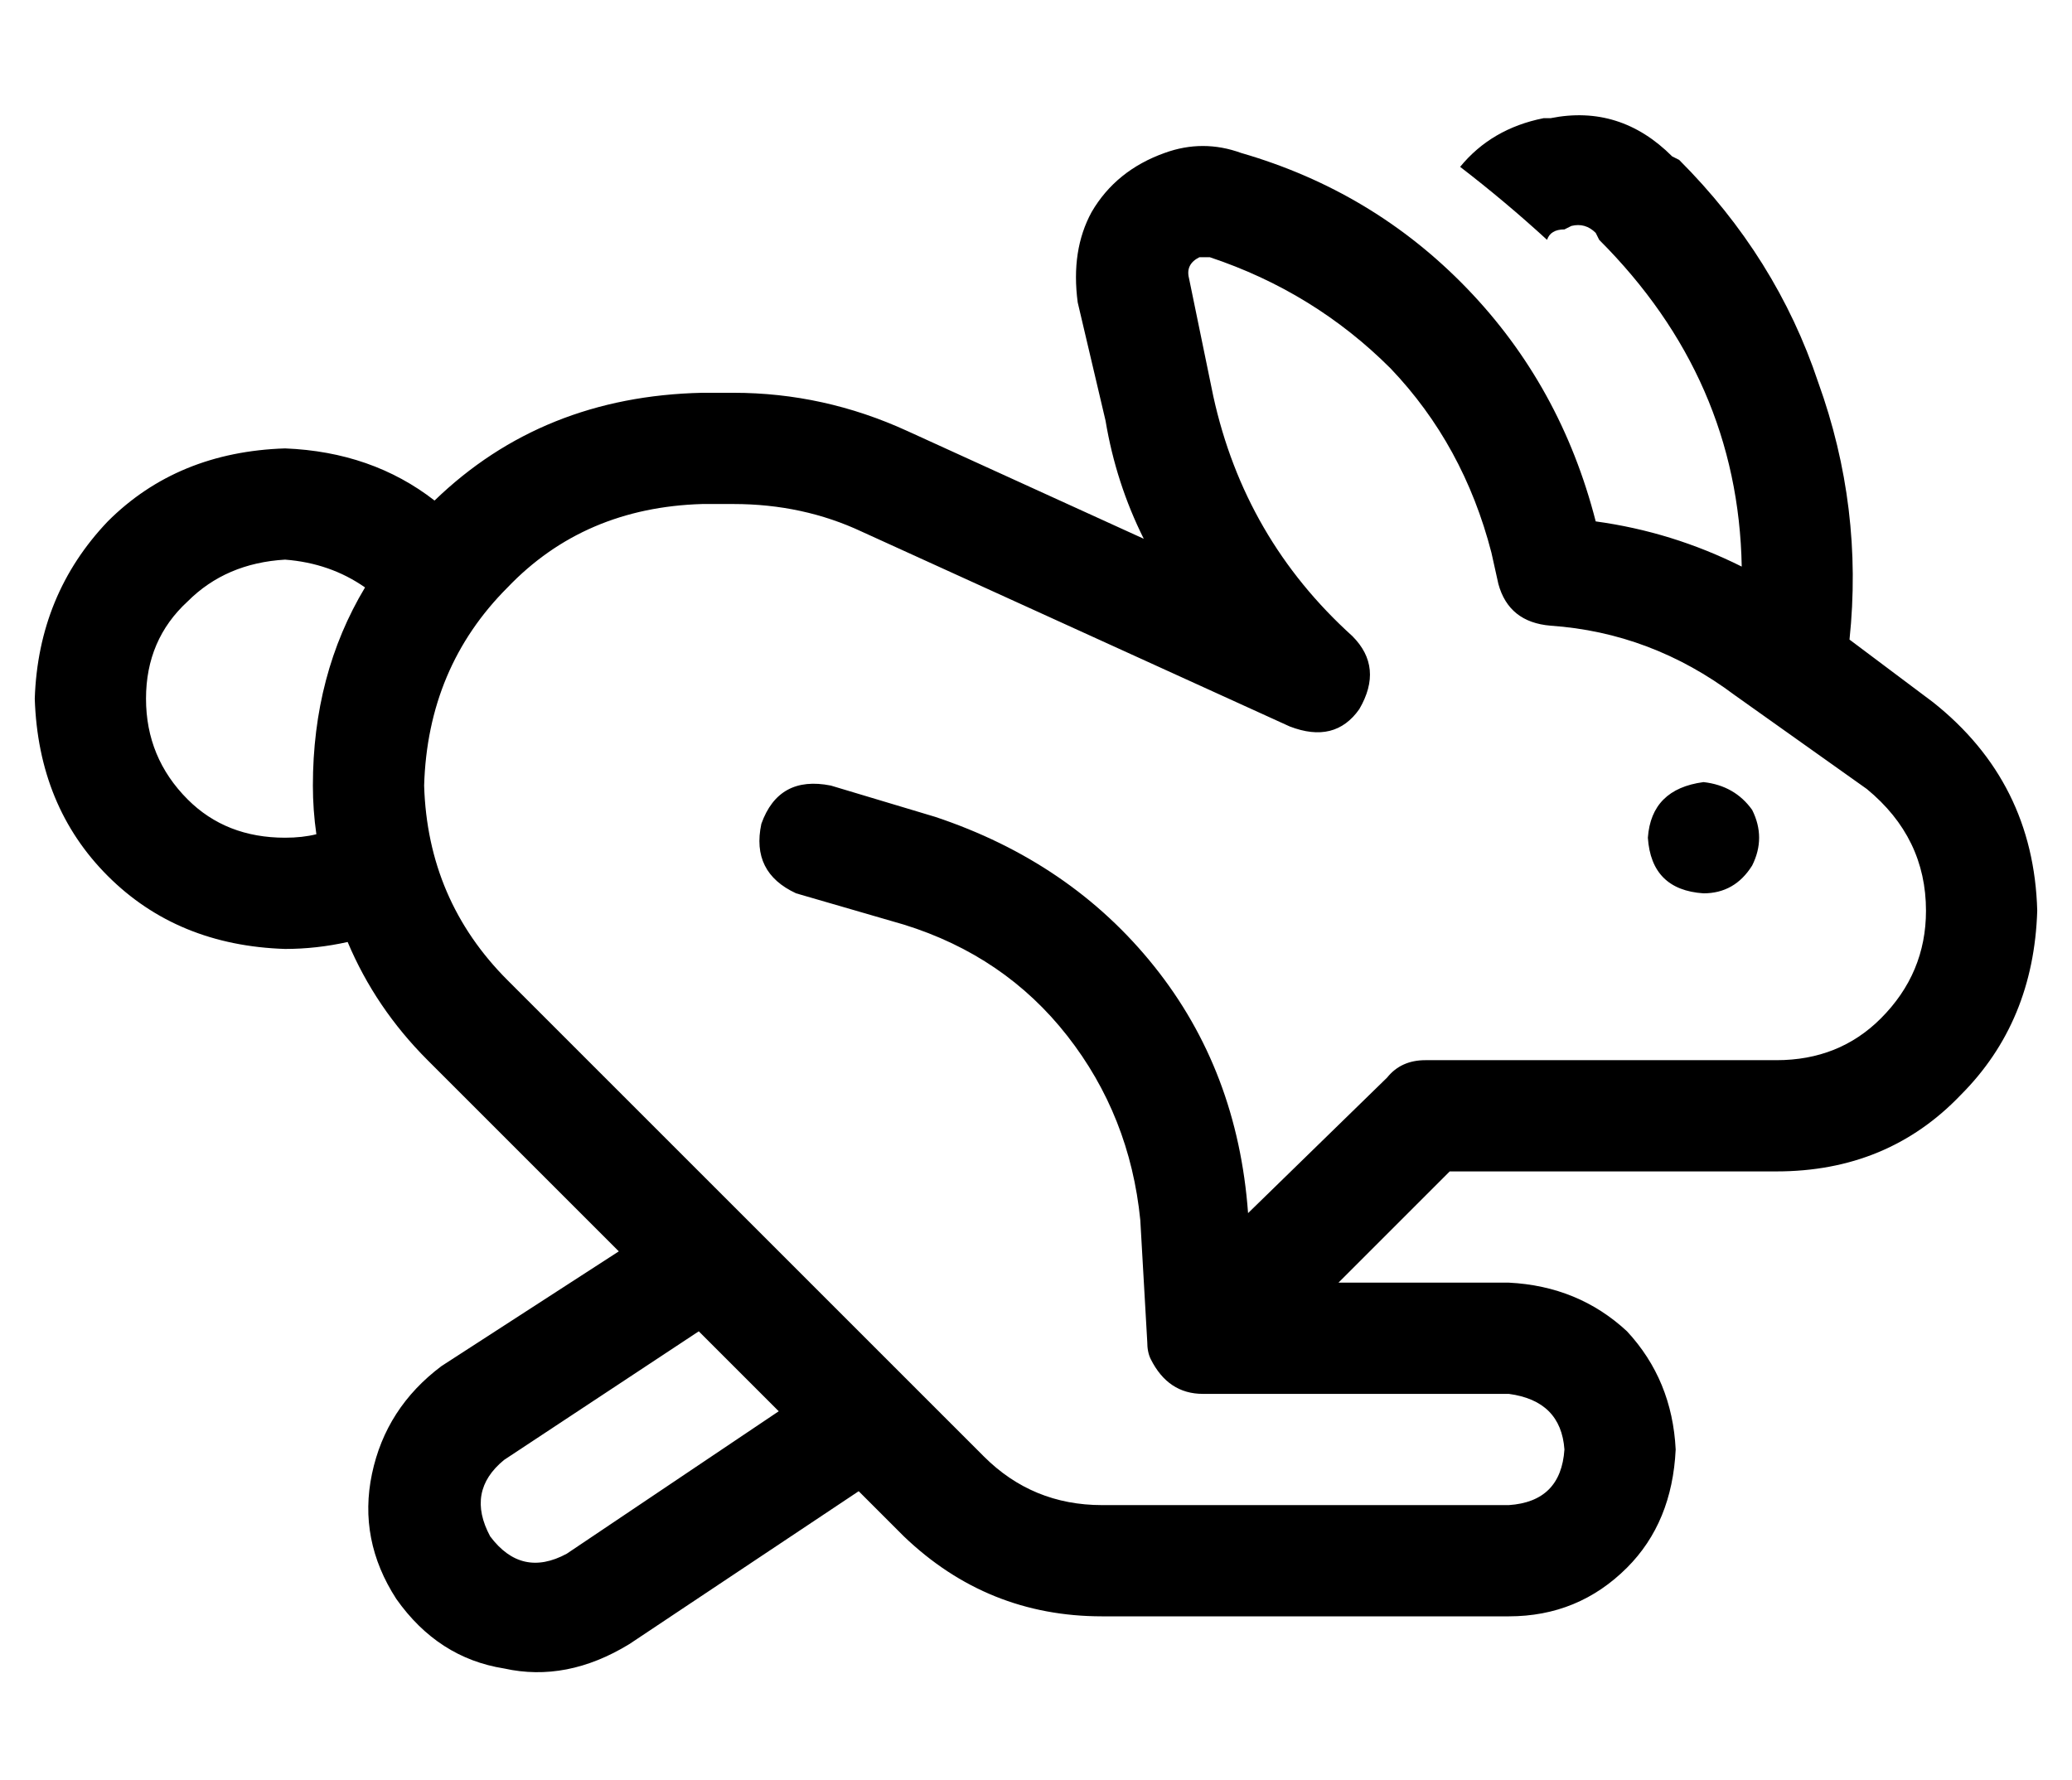 <?xml version="1.0" standalone="no"?>
<!DOCTYPE svg PUBLIC "-//W3C//DTD SVG 1.1//EN" "http://www.w3.org/Graphics/SVG/1.1/DTD/svg11.dtd" >
<svg xmlns="http://www.w3.org/2000/svg" xmlns:xlink="http://www.w3.org/1999/xlink" version="1.1" viewBox="-10 -40 596 512">
   <path fill="currentColor"
d="M449 110q22 3 42 13q-1 -54 -41 -94l-1 -2v0q-3 -3 -7 -2l-2 1v0q-4 0 -5 3q-12 -11 -25 -21q9 -11 24 -14h2v0q20 -4 35 11l2 1v0q28 28 40 64q13 36 9 74l24 18v0q29 23 30 60q-1 32 -22 53q-21 22 -53 22h-94v0l-32 32v0h49v0q20 1 34 14q13 14 14 34q-1 21 -14 34
q-14 14 -34 14h-117v0q-33 0 -57 -23l-13 -13v0l-66 44v0q-18 11 -36 7q-19 -3 -31 -20q-11 -17 -7 -36t20 -31l51 -33v0l-55 -55v0q-15 -15 -23 -34q-9 2 -18 2q-31 -1 -51 -21t-21 -51q1 -30 21 -51q20 -20 51 -21q25 1 43 15q31 -30 77 -31h9v0q26 0 50 11l68 31v0
q-8 -16 -11 -34l-8 -34v0q-2 -15 4 -26q7 -12 21 -17q11 -4 22 0q38 11 65 39t37 67v0zM81 200q-1 -7 -1 -14q0 -32 15 -57q-10 -7 -23 -8q-17 1 -28 12q-12 11 -12 28t12 29q11 11 28 11q5 0 9 -1v0zM135 380q-11 9 -4 22q9 12 22 5l61 -41v0l-23 -23v0l-56 37v0zM335 34
q-4 2 -3 6l7 34v0q9 41 40 69q9 9 2 21q-7 10 -20 5l-123 -56v0q-17 -8 -37 -8h-9v0q-34 1 -56 24q-23 23 -24 57q1 33 24 56l137 137v0q14 14 34 14h117v0q15 -1 16 -16q-1 -14 -16 -16h-88v0q-10 0 -15 -10q-1 -2 -1 -5l-2 -35v0q-3 -30 -21 -53t-47 -32l-31 -9v0
q-13 -6 -10 -20q5 -14 20 -11l30 9v0q39 13 63 43t27 71v0v0l40 -39v0q4 -5 11 -5h101v0q18 0 30 -12q13 -13 13 -31q0 -21 -17 -35l-38 -27v0q-24 -18 -53 -20q-12 -1 -15 -12l-2 -9v0q-8 -31 -29 -53q-22 -22 -52 -32h-3v0zM480 185q9 1 14 8q4 8 0 16q-5 8 -14 8
q-15 -1 -16 -16q1 -14 16 -16v0z" />
</svg>
